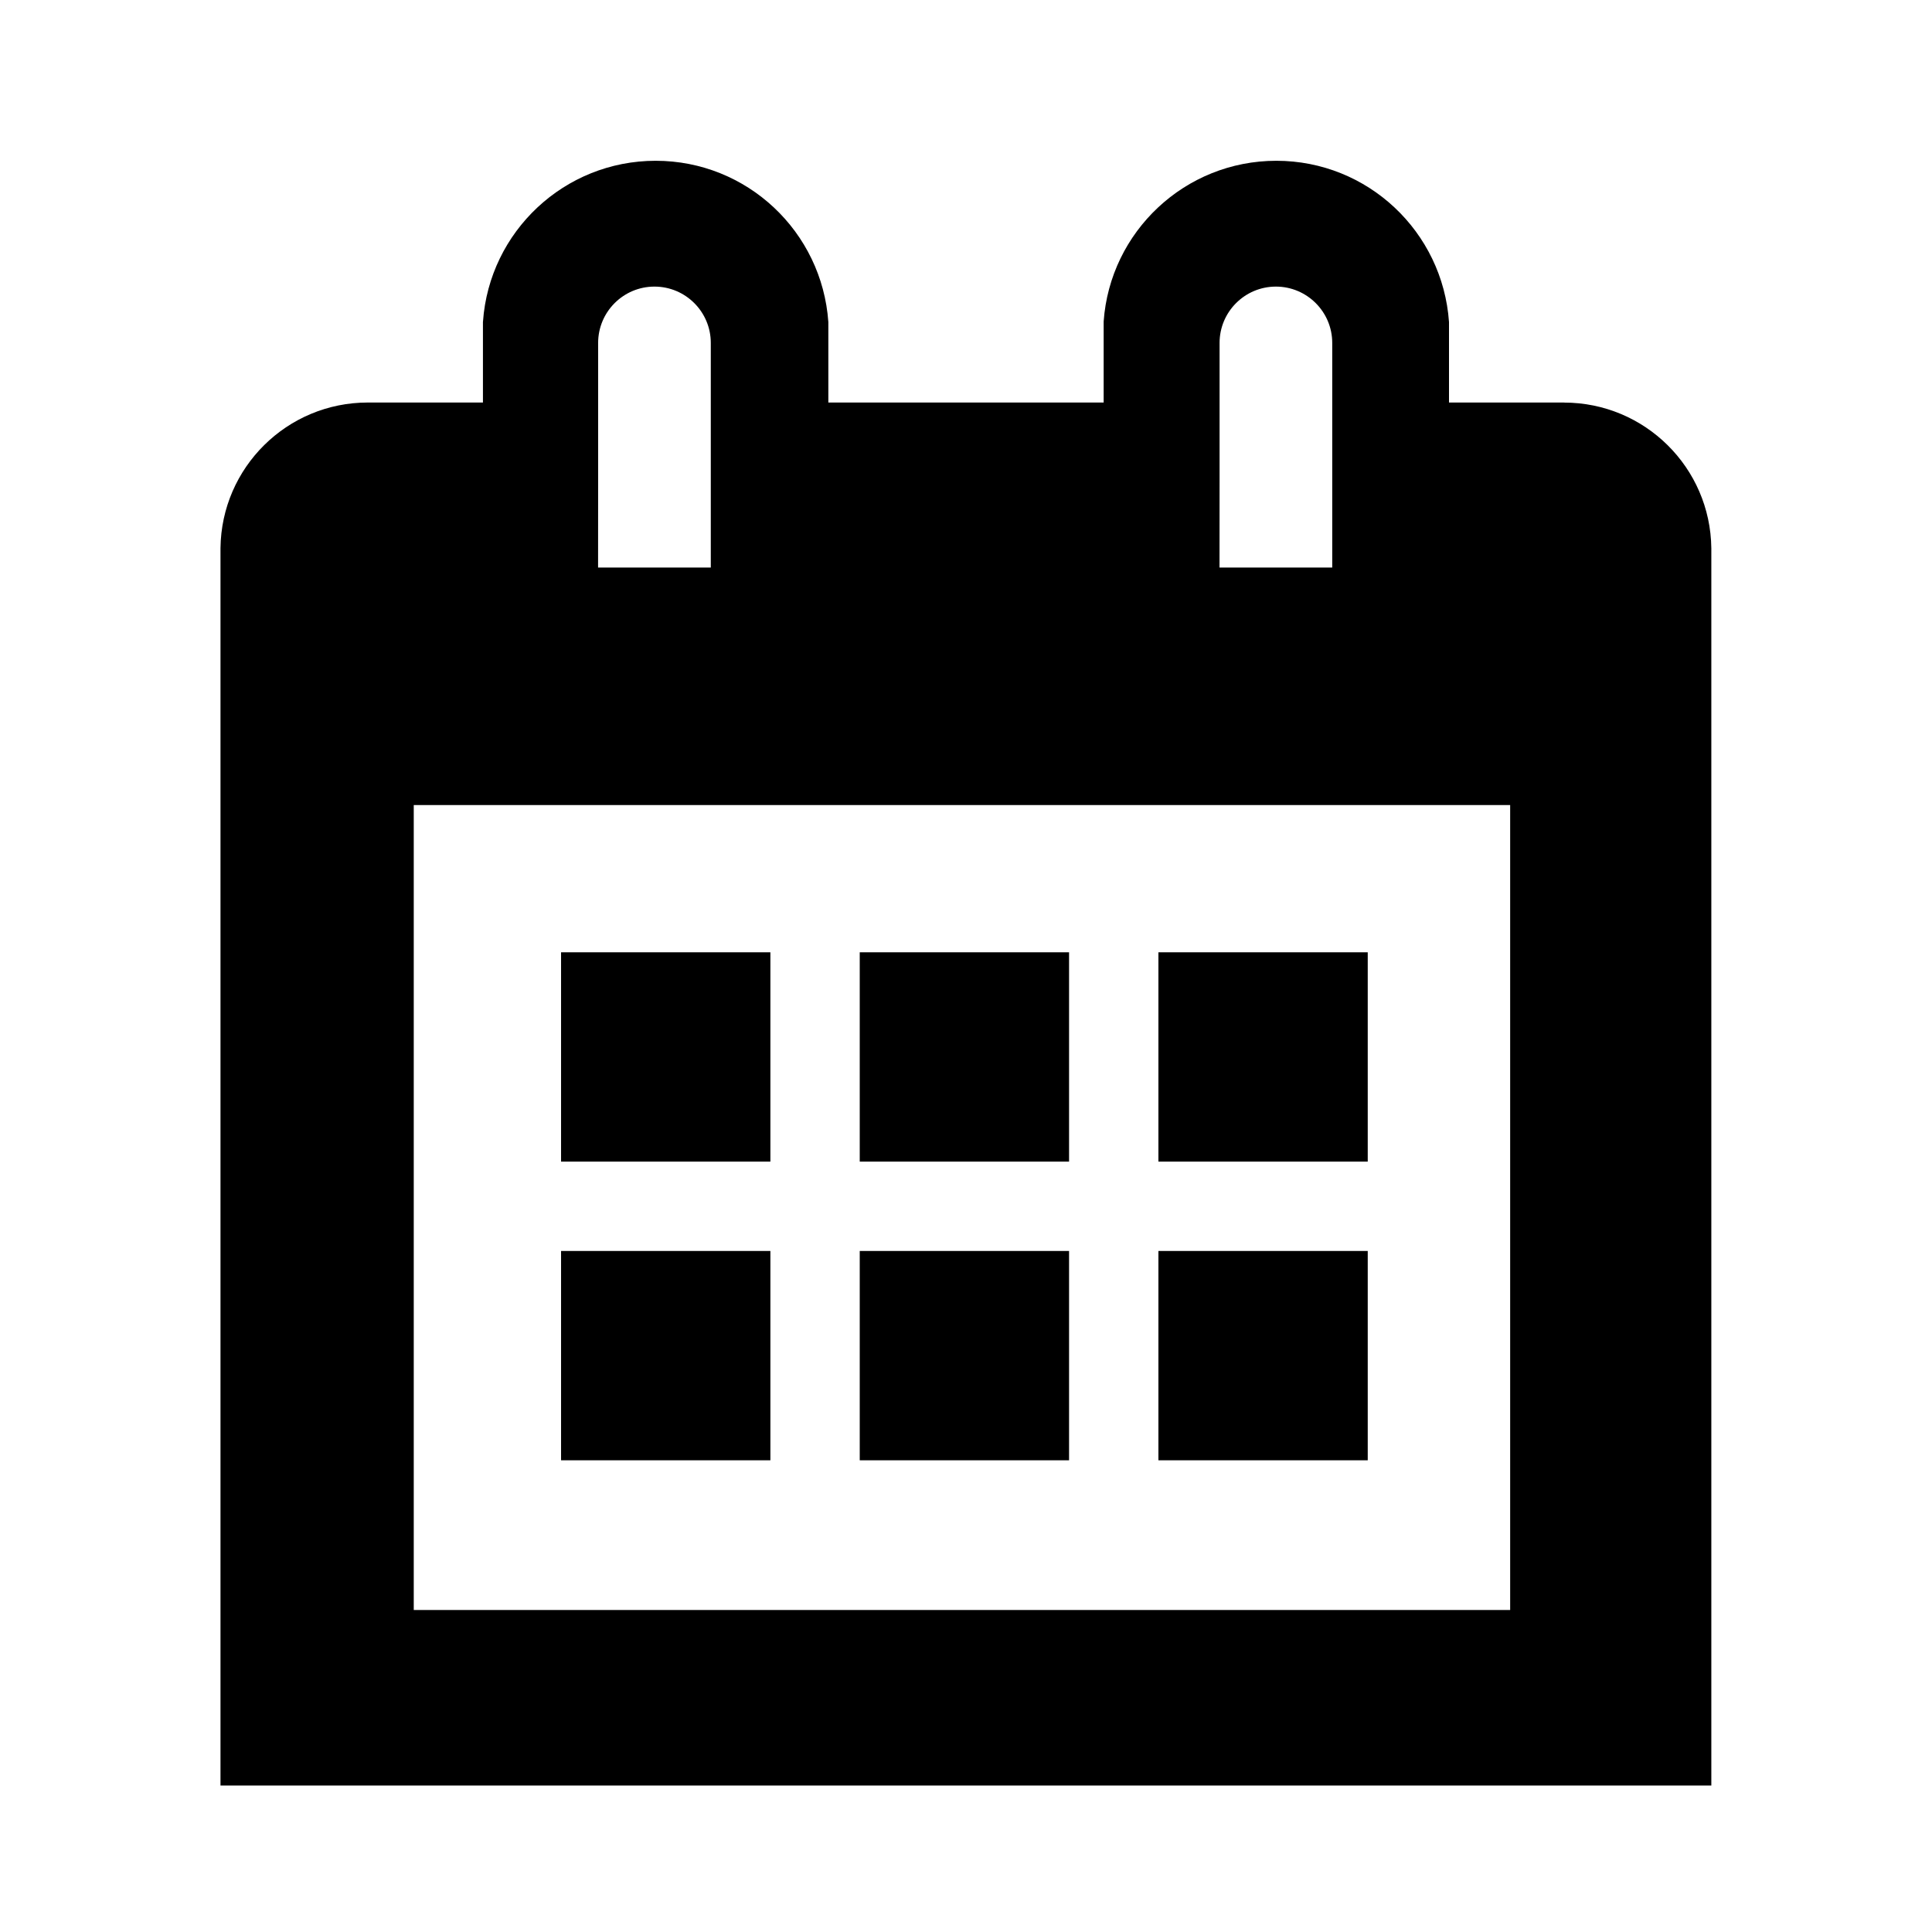 <!-- Generated by IcoMoon.io -->
<svg version="1.1" xmlns="http://www.w3.org/2000/svg" width="32" height="32" viewBox="0 0 32 32">
<title>calendar</title>
<path d="M25.907 6.667h-1.907v-1.333c-0.105-1.497-1.346-2.671-2.86-2.671s-2.755 1.174-2.86 2.662l-0 0.009v1.333h-4.56v-1.333c-0.105-1.497-1.346-2.671-2.86-2.671s-2.755 1.174-2.86 2.662l-0.001 0.009v1.333h-1.907c-0 0-0 0-0 0-1.338 0-2.425 1.077-2.44 2.412v20.495h24.693v-20.493c-0.015-1.336-1.102-2.413-2.44-2.413-0 0-0 0-0 0v0zM20.2 8v-2.32c0-0.515 0.418-0.933 0.933-0.933s0.933 0.418 0.933 0.933v3.72h-1.867zM9.907 8v-2.32c0-0.515 0.418-0.933 0.933-0.933s0.933 0.418 0.933 0.933v3.72h-1.867zM25.013 26.667h-18.16v-13.333h18.16z"></path>
<path d="M19.187 15.773h3.467v3.467h-3.467v-3.467z"></path>
<path d="M19.187 20.72h3.467v3.467h-3.467v-3.467z"></path>
<path d="M14.24 15.773h3.467v3.467h-3.467v-3.467z"></path>
<path d="M14.24 20.72h3.467v3.467h-3.467v-3.467z"></path>
<path d="M9.293 15.773h3.467v3.467h-3.467v-3.467z"></path>
<path d="M9.293 20.72h3.467v3.467h-3.467v-3.467z"></path>
</svg>
